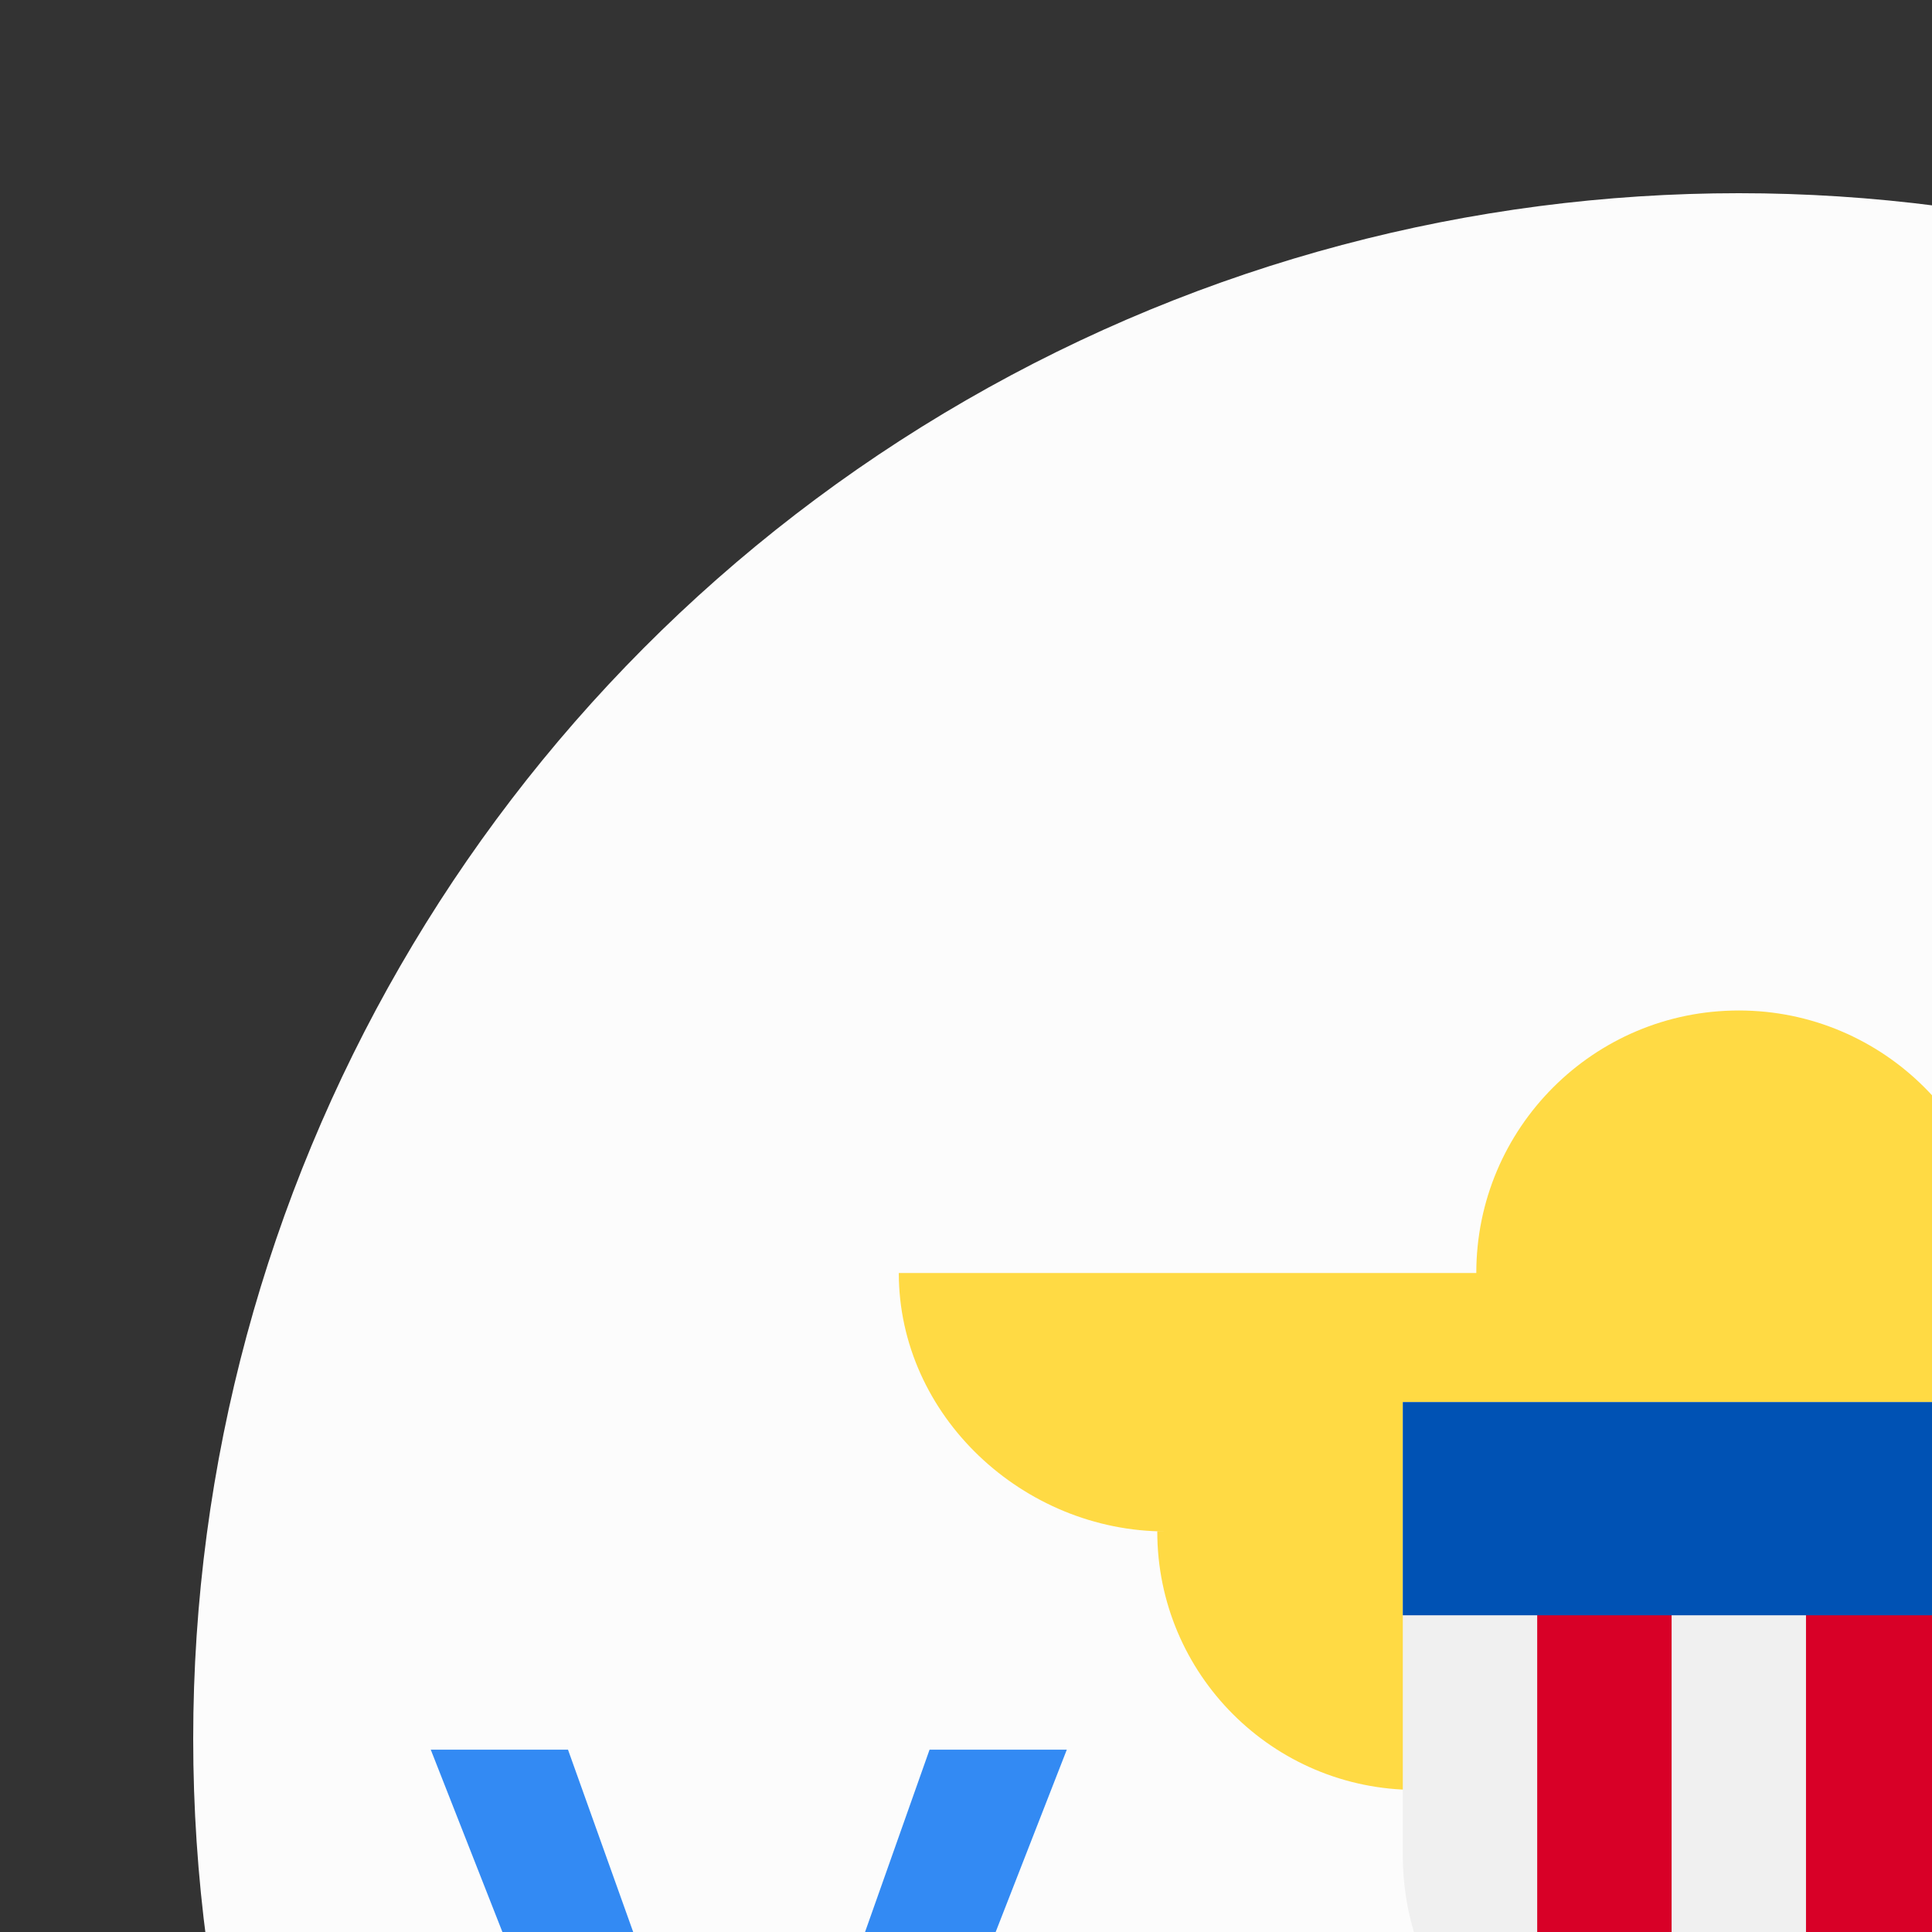 <svg width="100" height="100" id="Layer_1" enable-background="new 0 0 512 512" viewBox="-32 -32 320 320" xmlns="http://www.w3.org/2000/svg"><rect x="-32" y="-32" width="320" height="320" fill="#333333" stroke="none"/><circle cx="256" cy="256" fill="#fcfcfc" r="256"/><g fill="#ffda44"><path d="m299.479 178.846c0-24.012-19.466-43.478-43.479-43.478s-43.479 19.466-43.479 43.478h-95.651c0 23.641 20.594 42.808 44.235 42.808h-1.424c0 23.643 19.164 42.811 42.809 42.811 0 20.933 15.034 38.327 34.889 42.045l-.111.25h37.465l-.111-.25c19.856-3.72 34.889-21.113 34.889-42.045 23.644 0 42.809-19.168 42.809-42.811h-1.426c23.641 0 44.236-19.167 44.236-42.808z"/><path d="m236.887 302.324-26.958 60.863c14.224 5.782 29.771 8.996 46.072 8.996s31.848-3.213 46.071-8.996l-26.957-60.863z"/></g><path d="m200.348 200.227v74.891c0 42.598 55.652 55.652 55.652 55.652s55.652-13.054 55.652-55.652v-74.891z" fill="#f0f0f0"/><g fill="#338af3"><path d="m62.079 257.802 30.099 84.184 29.786-84.184h22.732l-43.426 111.304h-18.185l-43.737-111.304z"/><path d="m411.826 369.106v-111.304h21.633v111.304z"/></g><g fill="#d80027"><path d="m222.609 224.411v90.754c7.651 5.631 15.883 9.504 22.261 11.984v-102.738z"/><path d="m289.391 224.411v90.754c-7.651 5.631-15.883 9.504-22.261 11.984v-102.738z"/></g><path d="m200.348 200.225h111.304v35.316h-111.304z" fill="#0052b4"/><g/><g/><g/><g/><g/><g/><g/><g/><g/><g/><g/><g/><g/><g/><g/></svg>